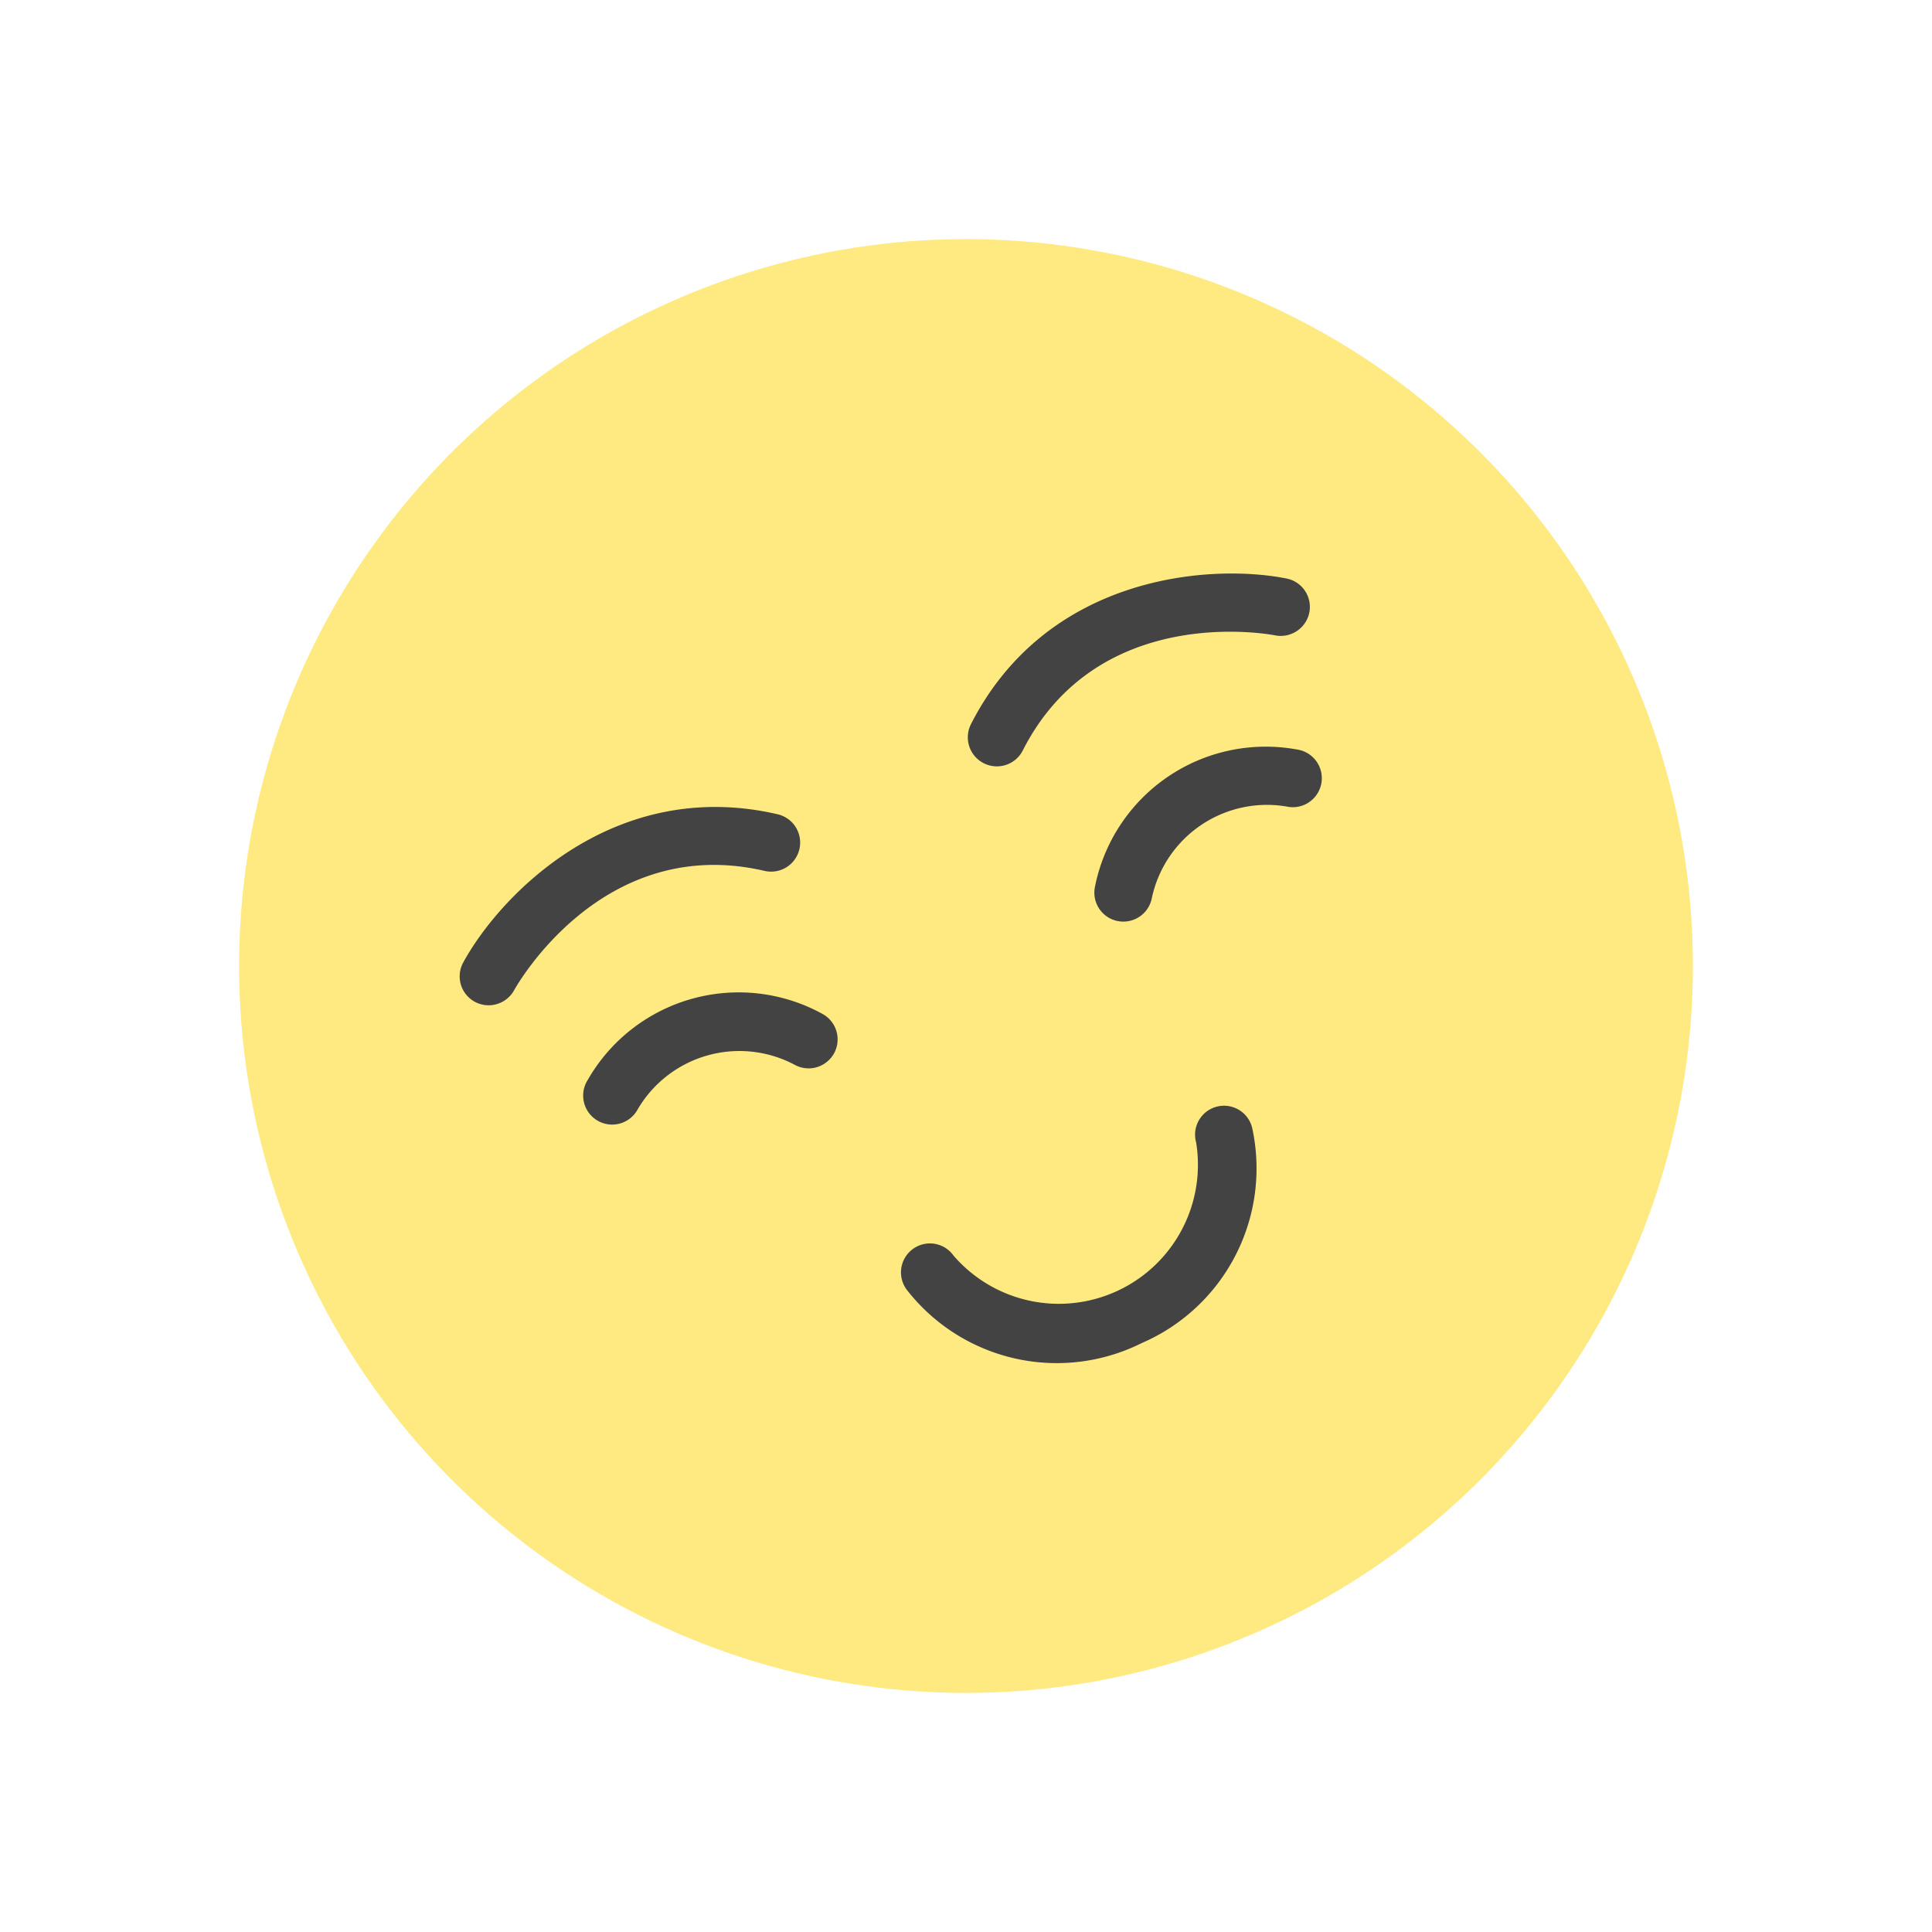 <svg xmlns="http://www.w3.org/2000/svg" width="48.365" height="48.365" viewBox="0 0 48.365 48.365"><defs><style>.a{fill:#ffea82;}.b{fill:#434343;}</style></defs><g transform="translate(-435.899 8.004) rotate(-25)"><circle class="a" cx="18.197" cy="18.197" r="18.197" transform="translate(391.941 190.905)"/><path class="b" d="M410.138,219.516a4.758,4.758,0,0,1-4.764-3.674.725.725,0,1,1,1.418-.3,3.482,3.482,0,0,0,6.7,0,.725.725,0,1,1,1.417.3A4.763,4.763,0,0,1,410.138,219.516Z"/><path class="b" d="M399.2,205.01a.724.724,0,0,1-.428-1.31c1.557-1.144,5.391-2.622,8.7-.032a.726.726,0,1,1-.9,1.143c-3.261-2.552-6.794-.048-6.945.061A.721.721,0,0,1,399.2,205.01Z"/><path class="b" d="M405.791,209.827a.724.724,0,0,1-.584-.295,2.95,2.95,0,0,0-4.072-.625.726.726,0,0,1-.791-1.218,4.354,4.354,0,0,1,6.031.981.727.727,0,0,1-.153,1.016A.737.737,0,0,1,405.791,209.827Z"/><path class="b" d="M421.08,205.01a.723.723,0,0,1-.428-.138c-.15-.109-3.681-2.613-6.944-.061a.726.726,0,1,1-.9-1.143c3.312-2.587,7.14-1.111,8.7.032a.724.724,0,0,1-.428,1.31Z"/><path class="b" d="M414.485,209.827a.733.733,0,0,1-.431-.141.725.725,0,0,1-.153-1.016,4.358,4.358,0,0,1,6.034-.981.726.726,0,0,1-.791,1.218,2.947,2.947,0,0,0-4.075.625A.725.725,0,0,1,414.485,209.827Z"/></g></svg>